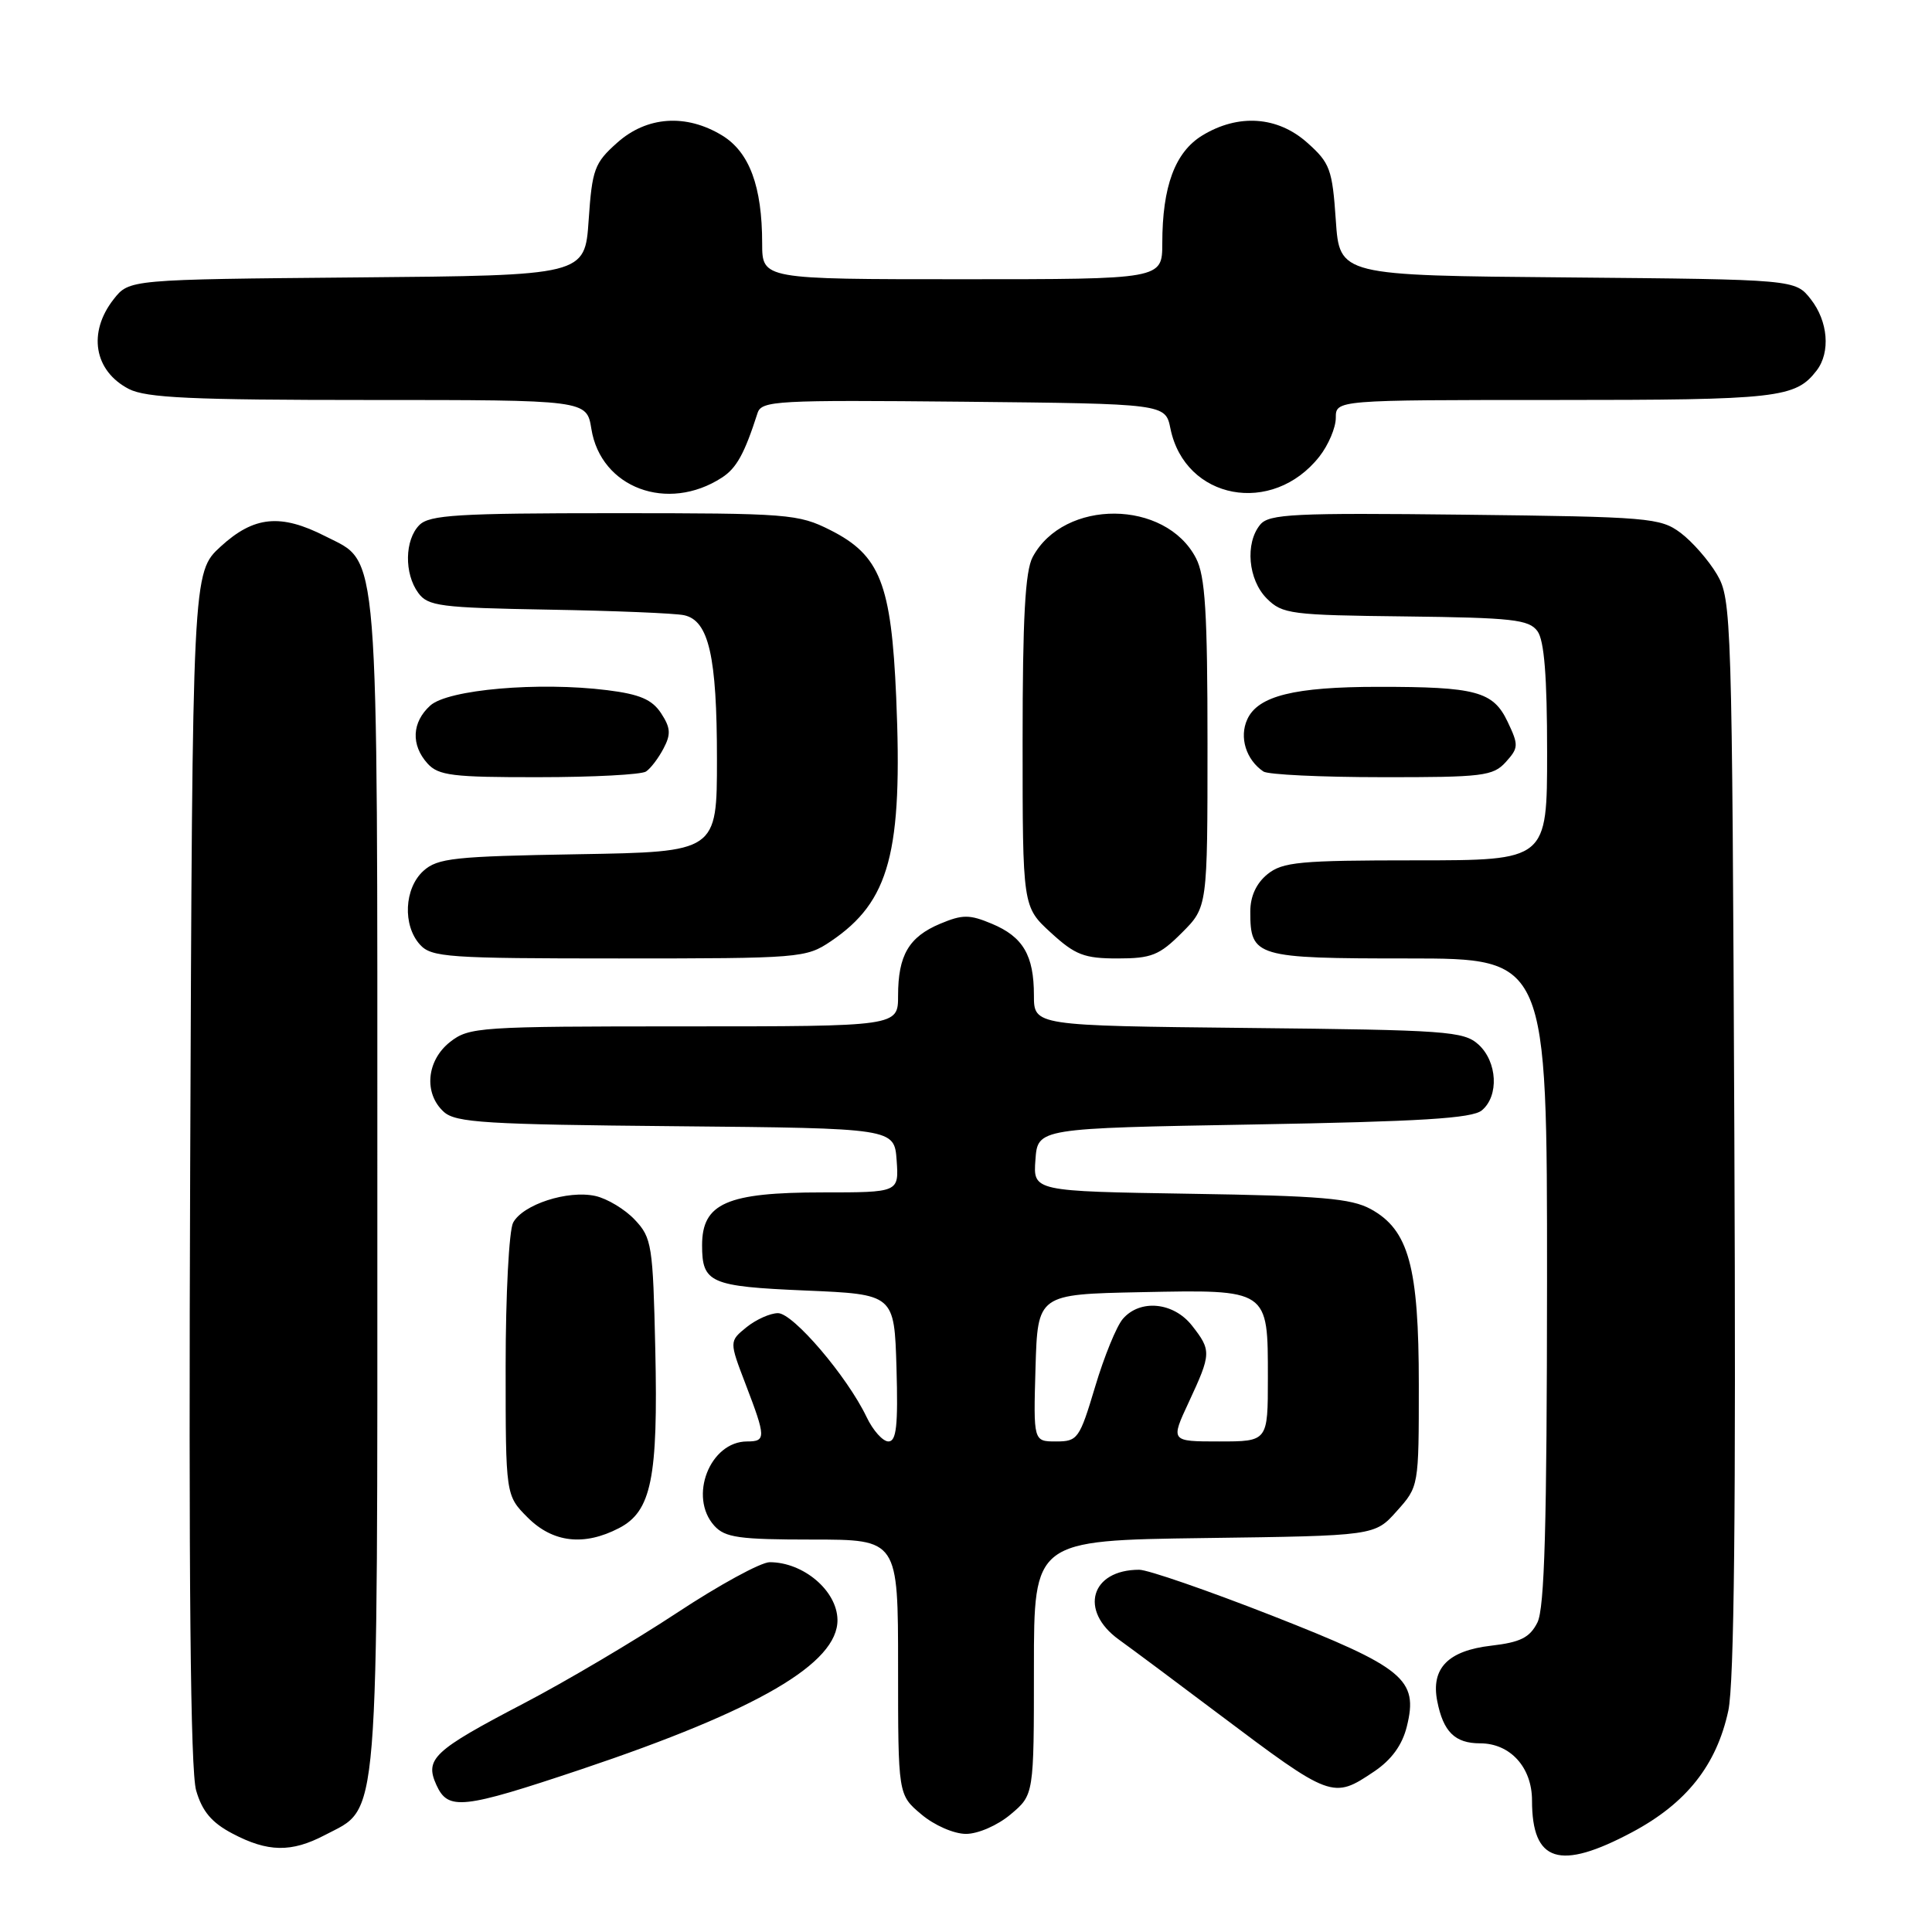 <?xml version="1.0" encoding="UTF-8" standalone="no"?>
<!DOCTYPE svg PUBLIC "-//W3C//DTD SVG 1.1//EN" "http://www.w3.org/Graphics/SVG/1.1/DTD/svg11.dtd" >
<svg xmlns="http://www.w3.org/2000/svg" xmlns:xlink="http://www.w3.org/1999/xlink" version="1.1" viewBox="0 0 256 256">
 <g >
 <path fill="currentColor"
d=" M 216.26 242.78 C 223.45 238.95 227.45 233.90 229.01 226.68 C 229.79 223.05 230.03 200.22 229.81 150.50 C 229.51 81.60 229.44 79.40 227.50 76.10 C 226.40 74.24 224.23 71.76 222.68 70.60 C 220.01 68.61 218.48 68.48 194.09 68.20 C 171.46 67.94 168.16 68.10 166.99 69.51 C 164.95 71.97 165.38 76.83 167.86 79.31 C 169.92 81.37 171.04 81.51 186.24 81.68 C 200.40 81.85 202.59 82.09 203.72 83.63 C 204.62 84.86 205.00 89.62 205.00 99.69 C 205.00 114.00 205.00 114.00 187.61 114.00 C 172.20 114.00 169.96 114.21 167.94 115.84 C 166.46 117.05 165.67 118.77 165.67 120.79 C 165.67 126.80 166.35 127.00 186.62 127.00 C 205.00 127.00 205.00 127.00 204.99 169.75 C 204.97 202.15 204.67 213.11 203.71 215.00 C 202.70 216.99 201.47 217.61 197.60 218.06 C 191.87 218.72 189.59 221.06 190.44 225.40 C 191.24 229.48 192.79 231.00 196.12 231.00 C 200.11 231.00 203.00 234.18 203.00 238.57 C 203.00 246.76 206.63 247.91 216.26 242.78 Z  M 43.02 243.17 C 50.34 239.31 50.00 243.54 50.00 157.22 C 50.00 70.80 50.31 74.73 43.12 71.06 C 37.18 68.03 33.65 68.38 29.24 72.42 C 25.50 75.85 25.50 75.85 25.20 154.67 C 24.99 209.37 25.23 234.65 25.99 237.25 C 26.79 240.01 28.05 241.51 30.79 242.95 C 35.48 245.43 38.61 245.48 43.02 243.17 Z  M 133.92 240.41 C 137.00 237.82 137.00 237.82 137.00 220.96 C 137.00 204.11 137.00 204.11 159.58 203.80 C 182.17 203.50 182.17 203.50 185.08 200.23 C 188.00 196.97 188.00 196.97 188.00 183.50 C 188.00 167.84 186.67 162.97 181.63 160.21 C 179.02 158.79 175.03 158.45 157.70 158.18 C 136.89 157.85 136.89 157.85 137.20 153.68 C 137.50 149.50 137.50 149.50 166.10 149.00 C 188.29 148.61 195.07 148.19 196.35 147.13 C 198.65 145.22 198.41 140.68 195.90 138.40 C 193.95 136.64 191.68 136.48 165.40 136.21 C 137.00 135.91 137.00 135.91 137.00 131.89 C 137.00 126.58 135.56 124.13 131.42 122.40 C 128.46 121.16 127.54 121.16 124.58 122.40 C 120.43 124.14 119.00 126.58 119.00 131.93 C 119.00 136.00 119.00 136.00 90.63 136.00 C 63.45 136.00 62.16 136.09 59.63 138.07 C 56.51 140.53 56.12 144.89 58.81 147.33 C 60.39 148.76 64.39 149.00 89.56 149.23 C 118.50 149.50 118.50 149.50 118.81 153.75 C 119.11 158.00 119.11 158.00 108.99 158.00 C 96.31 158.00 93.03 159.44 93.03 165.00 C 93.03 170.00 94.09 170.46 106.71 171.00 C 118.50 171.50 118.50 171.50 118.79 181.25 C 119.01 188.91 118.78 191.00 117.72 191.00 C 116.98 191.00 115.67 189.54 114.82 187.75 C 112.25 182.38 105.10 174.00 103.09 174.00 C 102.06 174.00 100.19 174.84 98.92 175.86 C 96.62 177.73 96.62 177.73 98.81 183.45 C 101.50 190.47 101.51 191.00 99.00 191.00 C 94.06 191.00 91.20 198.35 94.65 202.17 C 96.07 203.74 97.93 204.00 107.65 204.00 C 119.00 204.00 119.00 204.00 119.00 220.91 C 119.00 237.82 119.00 237.82 122.08 240.41 C 123.81 241.87 126.40 243.00 128.00 243.00 C 129.60 243.00 132.19 241.87 133.92 240.41 Z  M 77.00 234.45 C 100.44 226.58 111.05 220.39 110.97 214.62 C 110.91 210.78 106.46 207.00 101.99 207.00 C 100.82 207.00 95.28 210.02 89.68 213.72 C 84.08 217.41 74.94 222.82 69.36 225.73 C 57.42 231.97 56.25 233.06 57.83 236.53 C 59.38 239.93 61.26 239.72 77.00 234.45 Z  M 182.10 234.72 C 184.38 233.18 185.80 231.24 186.41 228.78 C 187.97 222.51 186.08 220.96 168.55 214.08 C 160.02 210.74 152.10 208.00 150.95 208.00 C 144.53 208.00 142.95 213.42 148.25 217.25 C 150.04 218.54 155.96 222.95 161.40 227.05 C 176.43 238.35 176.60 238.42 182.10 234.72 Z  M 82.01 202.49 C 86.32 200.27 87.21 195.86 86.83 178.83 C 86.52 164.99 86.37 164.01 84.12 161.63 C 82.82 160.24 80.46 158.82 78.88 158.47 C 75.22 157.67 69.28 159.60 67.99 162.01 C 67.45 163.03 67.00 171.58 67.00 181.01 C 67.00 198.15 67.00 198.15 69.92 201.08 C 73.25 204.41 77.38 204.89 82.01 202.49 Z  M 110.08 124.73 C 117.89 119.46 119.63 112.95 118.75 92.37 C 118.10 77.33 116.61 73.57 110.04 70.25 C 105.78 68.10 104.48 68.00 81.36 68.00 C 60.68 68.00 56.91 68.23 55.57 69.57 C 53.62 71.53 53.54 75.99 55.42 78.56 C 56.70 80.32 58.33 80.53 72.67 80.78 C 81.38 80.93 89.47 81.26 90.65 81.52 C 93.92 82.23 95.00 86.96 95.00 100.59 C 95.00 112.88 95.00 112.88 76.60 113.19 C 60.17 113.47 57.98 113.70 56.10 115.40 C 53.56 117.71 53.33 122.61 55.65 125.17 C 57.17 126.85 59.35 127.00 82.01 127.00 C 106.04 127.00 106.80 126.94 110.08 124.73 Z  M 156.60 123.60 C 160.00 120.20 160.00 120.20 160.00 98.55 C 160.00 81.15 159.70 76.32 158.48 73.97 C 154.45 66.16 140.97 66.07 136.83 73.82 C 135.84 75.67 135.50 81.91 135.50 98.23 C 135.50 120.15 135.50 120.15 139.24 123.58 C 142.47 126.54 143.66 127.00 148.09 127.00 C 152.57 127.00 153.62 126.58 156.60 123.60 Z  M 85.60 102.23 C 86.21 101.83 87.25 100.46 87.92 99.18 C 88.92 97.29 88.86 96.44 87.60 94.51 C 86.40 92.69 84.78 91.99 80.45 91.45 C 71.38 90.32 59.36 91.36 57.01 93.49 C 54.57 95.70 54.43 98.71 56.65 101.17 C 58.10 102.77 59.98 103.00 71.40 102.98 C 78.61 102.98 85.00 102.64 85.60 102.23 Z  M 199.52 100.98 C 201.23 99.09 201.24 98.73 199.76 95.62 C 197.85 91.61 195.58 91.00 182.62 91.01 C 171.51 91.01 166.68 92.21 165.27 95.32 C 164.18 97.69 165.11 100.68 167.41 102.23 C 168.01 102.64 175.07 102.98 183.10 102.98 C 196.48 103.00 197.84 102.83 199.52 100.98 Z  M 95.65 63.29 C 97.59 62.04 98.65 60.12 100.38 54.73 C 100.91 53.09 102.87 52.99 127.68 53.23 C 154.42 53.50 154.42 53.50 155.09 56.79 C 157.02 66.23 168.61 68.40 174.83 60.49 C 176.02 58.97 177.00 56.67 177.00 55.37 C 177.00 53.00 177.00 53.00 206.07 53.00 C 235.64 53.00 237.91 52.74 240.72 49.09 C 242.57 46.67 242.23 42.57 239.94 39.65 C 237.88 37.03 237.88 37.03 207.69 36.76 C 177.50 36.50 177.50 36.50 177.00 29.17 C 176.54 22.43 176.23 21.59 173.23 18.92 C 169.30 15.40 164.09 15.04 159.31 17.95 C 155.70 20.16 154.01 24.69 154.01 32.25 C 154.00 37.00 154.00 37.00 127.50 37.00 C 101.00 37.00 101.00 37.00 100.99 32.25 C 100.99 24.69 99.30 20.16 95.69 17.95 C 90.91 15.04 85.70 15.40 81.77 18.92 C 78.77 21.59 78.46 22.43 78.00 29.17 C 77.50 36.50 77.50 36.50 47.31 36.76 C 17.12 37.03 17.12 37.03 15.06 39.65 C 11.60 44.06 12.46 49.15 17.07 51.54 C 19.36 52.72 25.40 53.00 48.82 53.00 C 77.74 53.00 77.74 53.00 78.36 56.83 C 79.61 64.65 88.45 67.95 95.65 63.29 Z  M 137.21 181.25 C 137.50 171.50 137.50 171.50 151.15 171.22 C 168.16 170.88 168.00 170.77 168.00 182.57 C 168.00 191.00 168.00 191.00 161.55 191.00 C 155.09 191.00 155.09 191.00 157.54 185.75 C 160.51 179.36 160.53 178.94 157.93 175.63 C 155.49 172.54 151.08 172.11 148.79 174.75 C 147.95 175.71 146.30 179.76 145.11 183.75 C 143.04 190.66 142.80 191.00 139.94 191.00 C 136.93 191.00 136.93 191.00 137.21 181.25 Z "/>
</g>
</svg>